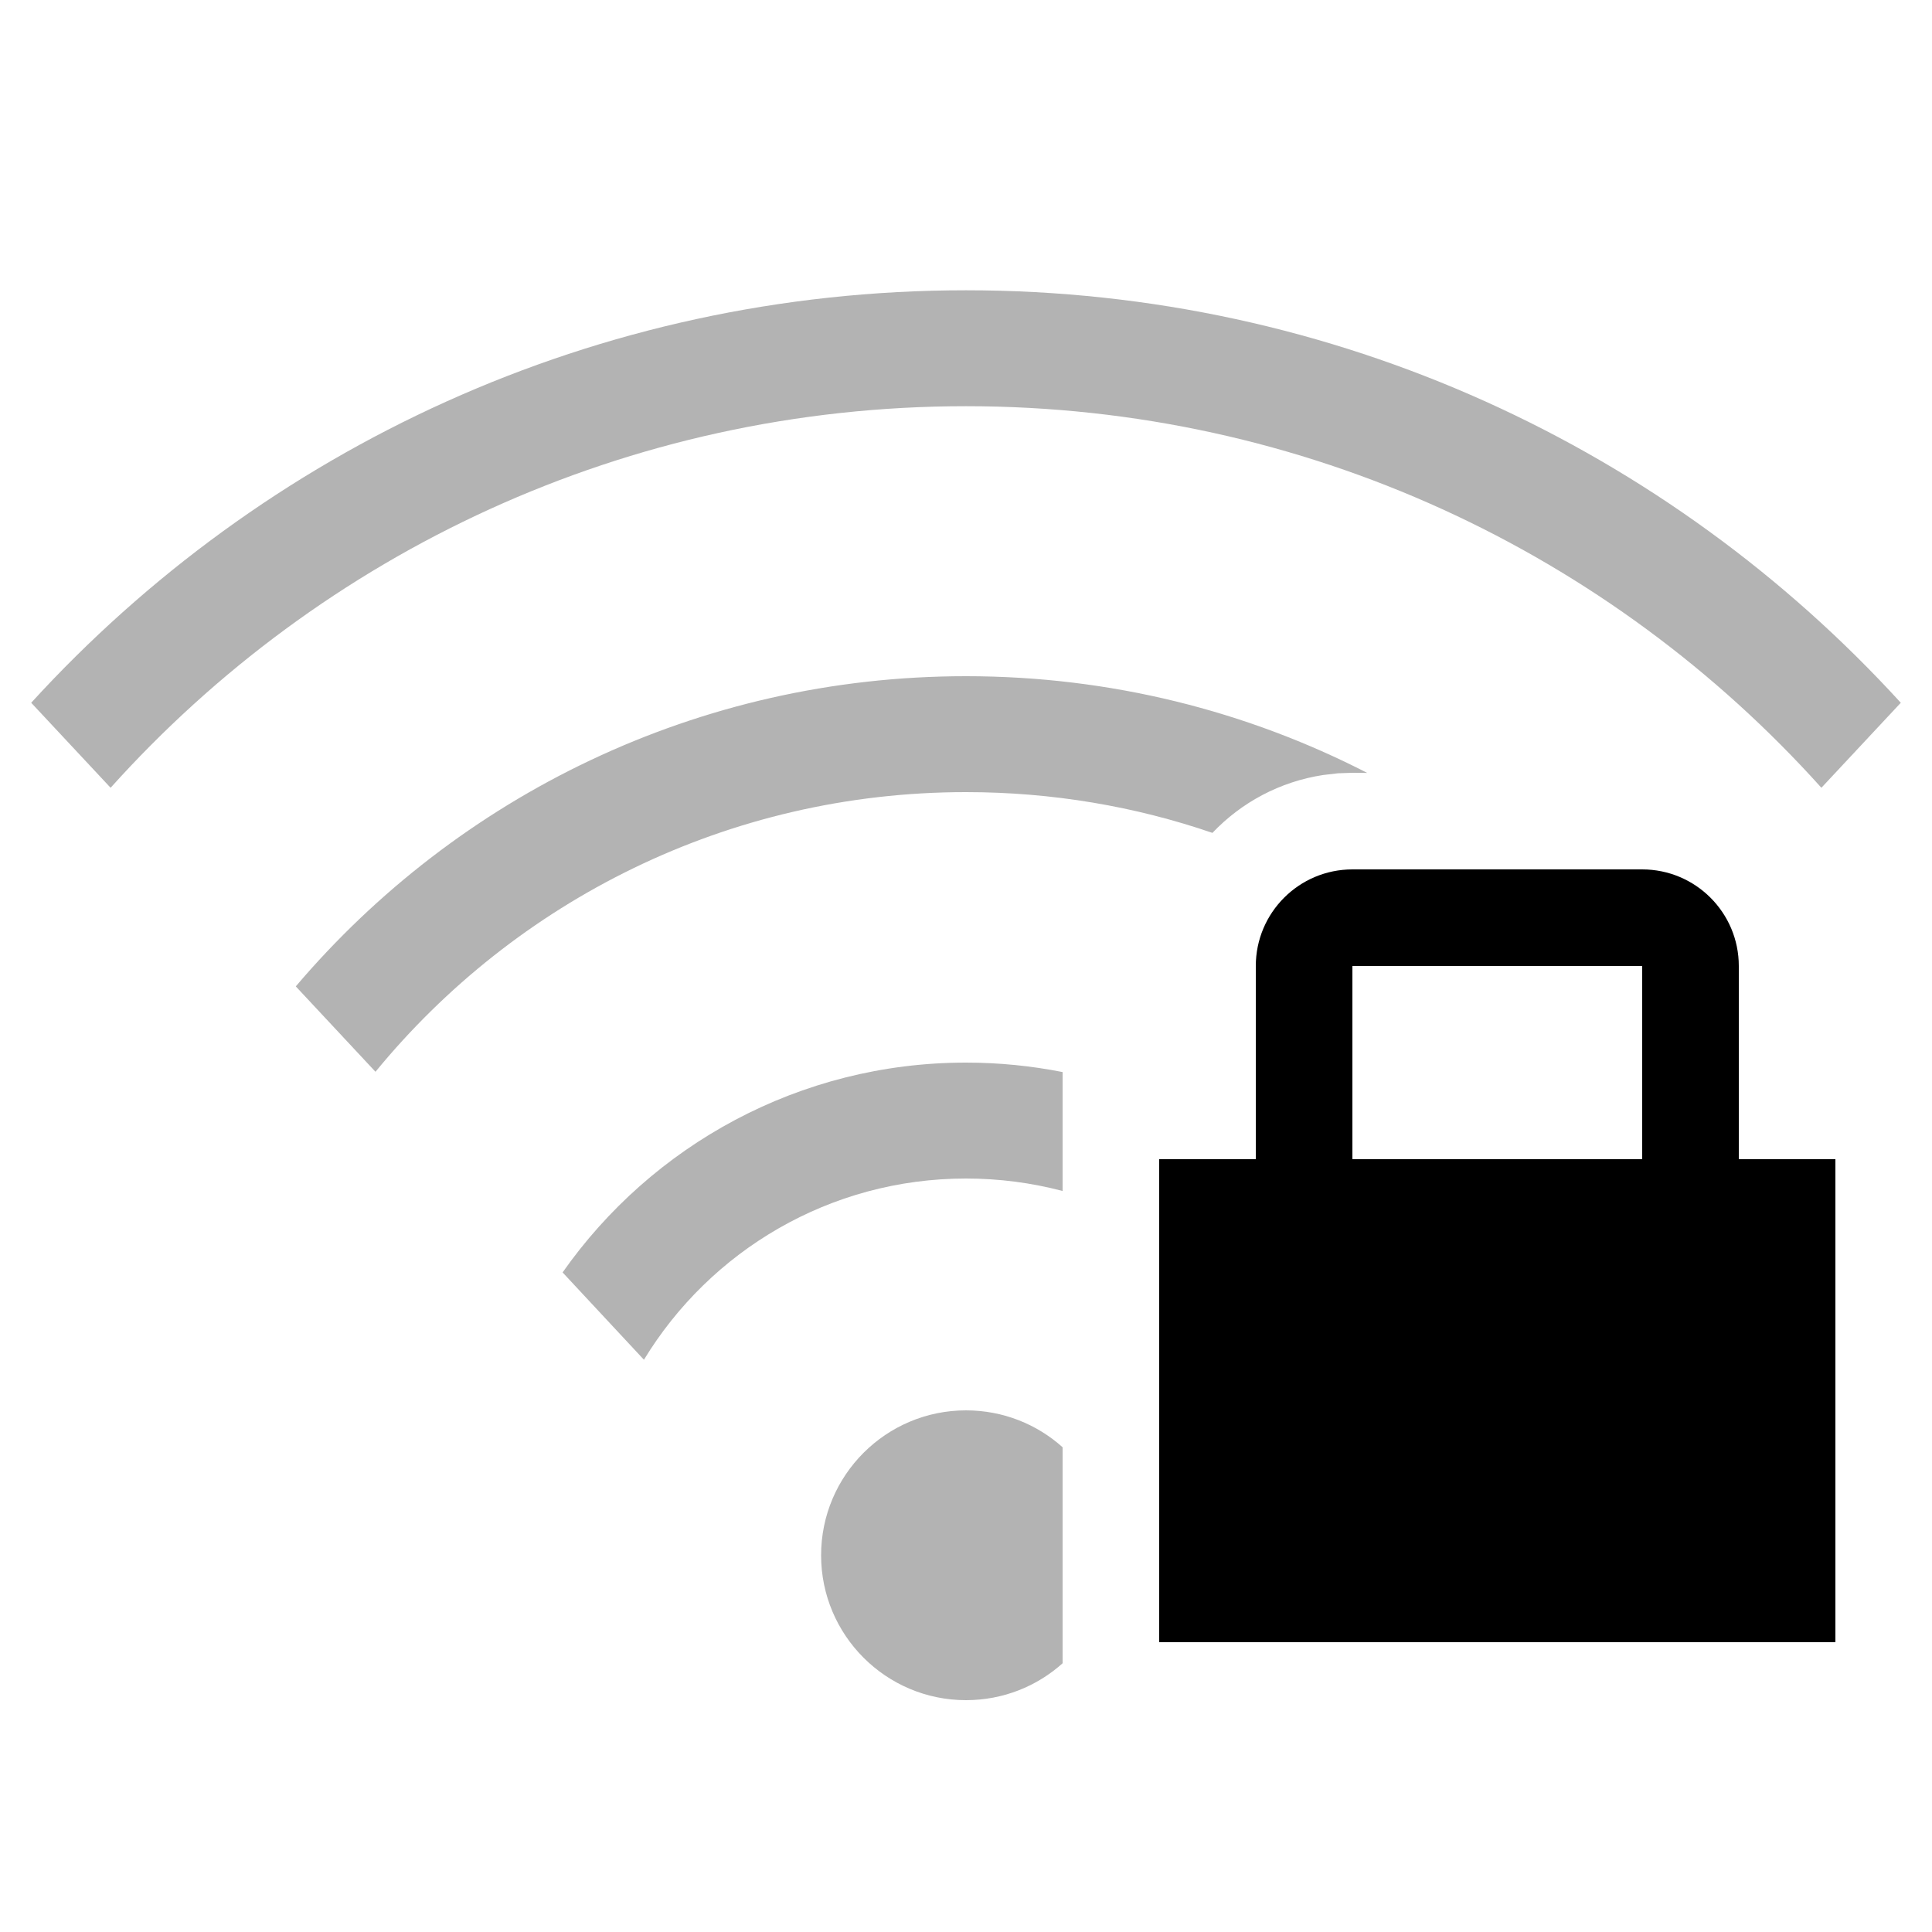 <svg xmlns="http://www.w3.org/2000/svg" width="20" height="20" viewBox="0 0 20 20">
  <g fill="none" fill-rule="evenodd">
    <path fill="#000" d="M10 11C10.342 11 10.677 11.034 11 11.098L11 12.329C10.681 12.245 10.346 12.2 10 12.2 8.587 12.2 7.35 12.951 6.666 14.076L5.824 13.172C6.746 11.859 8.273 11 10 11zM10 7C11.496 7 12.908 7.361 14.153 8.001L14 8 13.851 8.005 13.697 8.023C13.249 8.091 12.849 8.308 12.551 8.622 11.752 8.348 10.893 8.2 10 8.2 7.536 8.2 5.336 9.328 3.887 11.095L3.062 10.211C4.732 8.246 7.22 7 10 7zM10 3.005C13.833 3.005 17.281 4.651 19.677 7.275L18.855 8.155C16.677 5.73 13.517 4.205 10 4.205 6.483 4.205 3.323 5.73 1.145 8.155L.323 7.275C2.719 4.651 6.167 3.005 10 3.005zM10 14.6C10.384 14.6 10.735 14.744 11 14.982L11 17.218C10.735 17.456 10.384 17.6 10 17.6 9.172 17.6 8.5 16.928 8.5 16.1 8.5 15.272 9.172 14.6 10 14.6z" opacity=".3"/>
    <path fill="#000" d="M17,9 C17.552,9 18,9.448 18,10 L18,12 L19,12 L19,17 L12,17 L12,12 L13,12 L13,12 L13,10 C13,9.448 13.448,9 14,9 L17,9 Z M17,10 L14,10 L14,12 L17,12 L17,10 Z"/>
  </g>
</svg>
